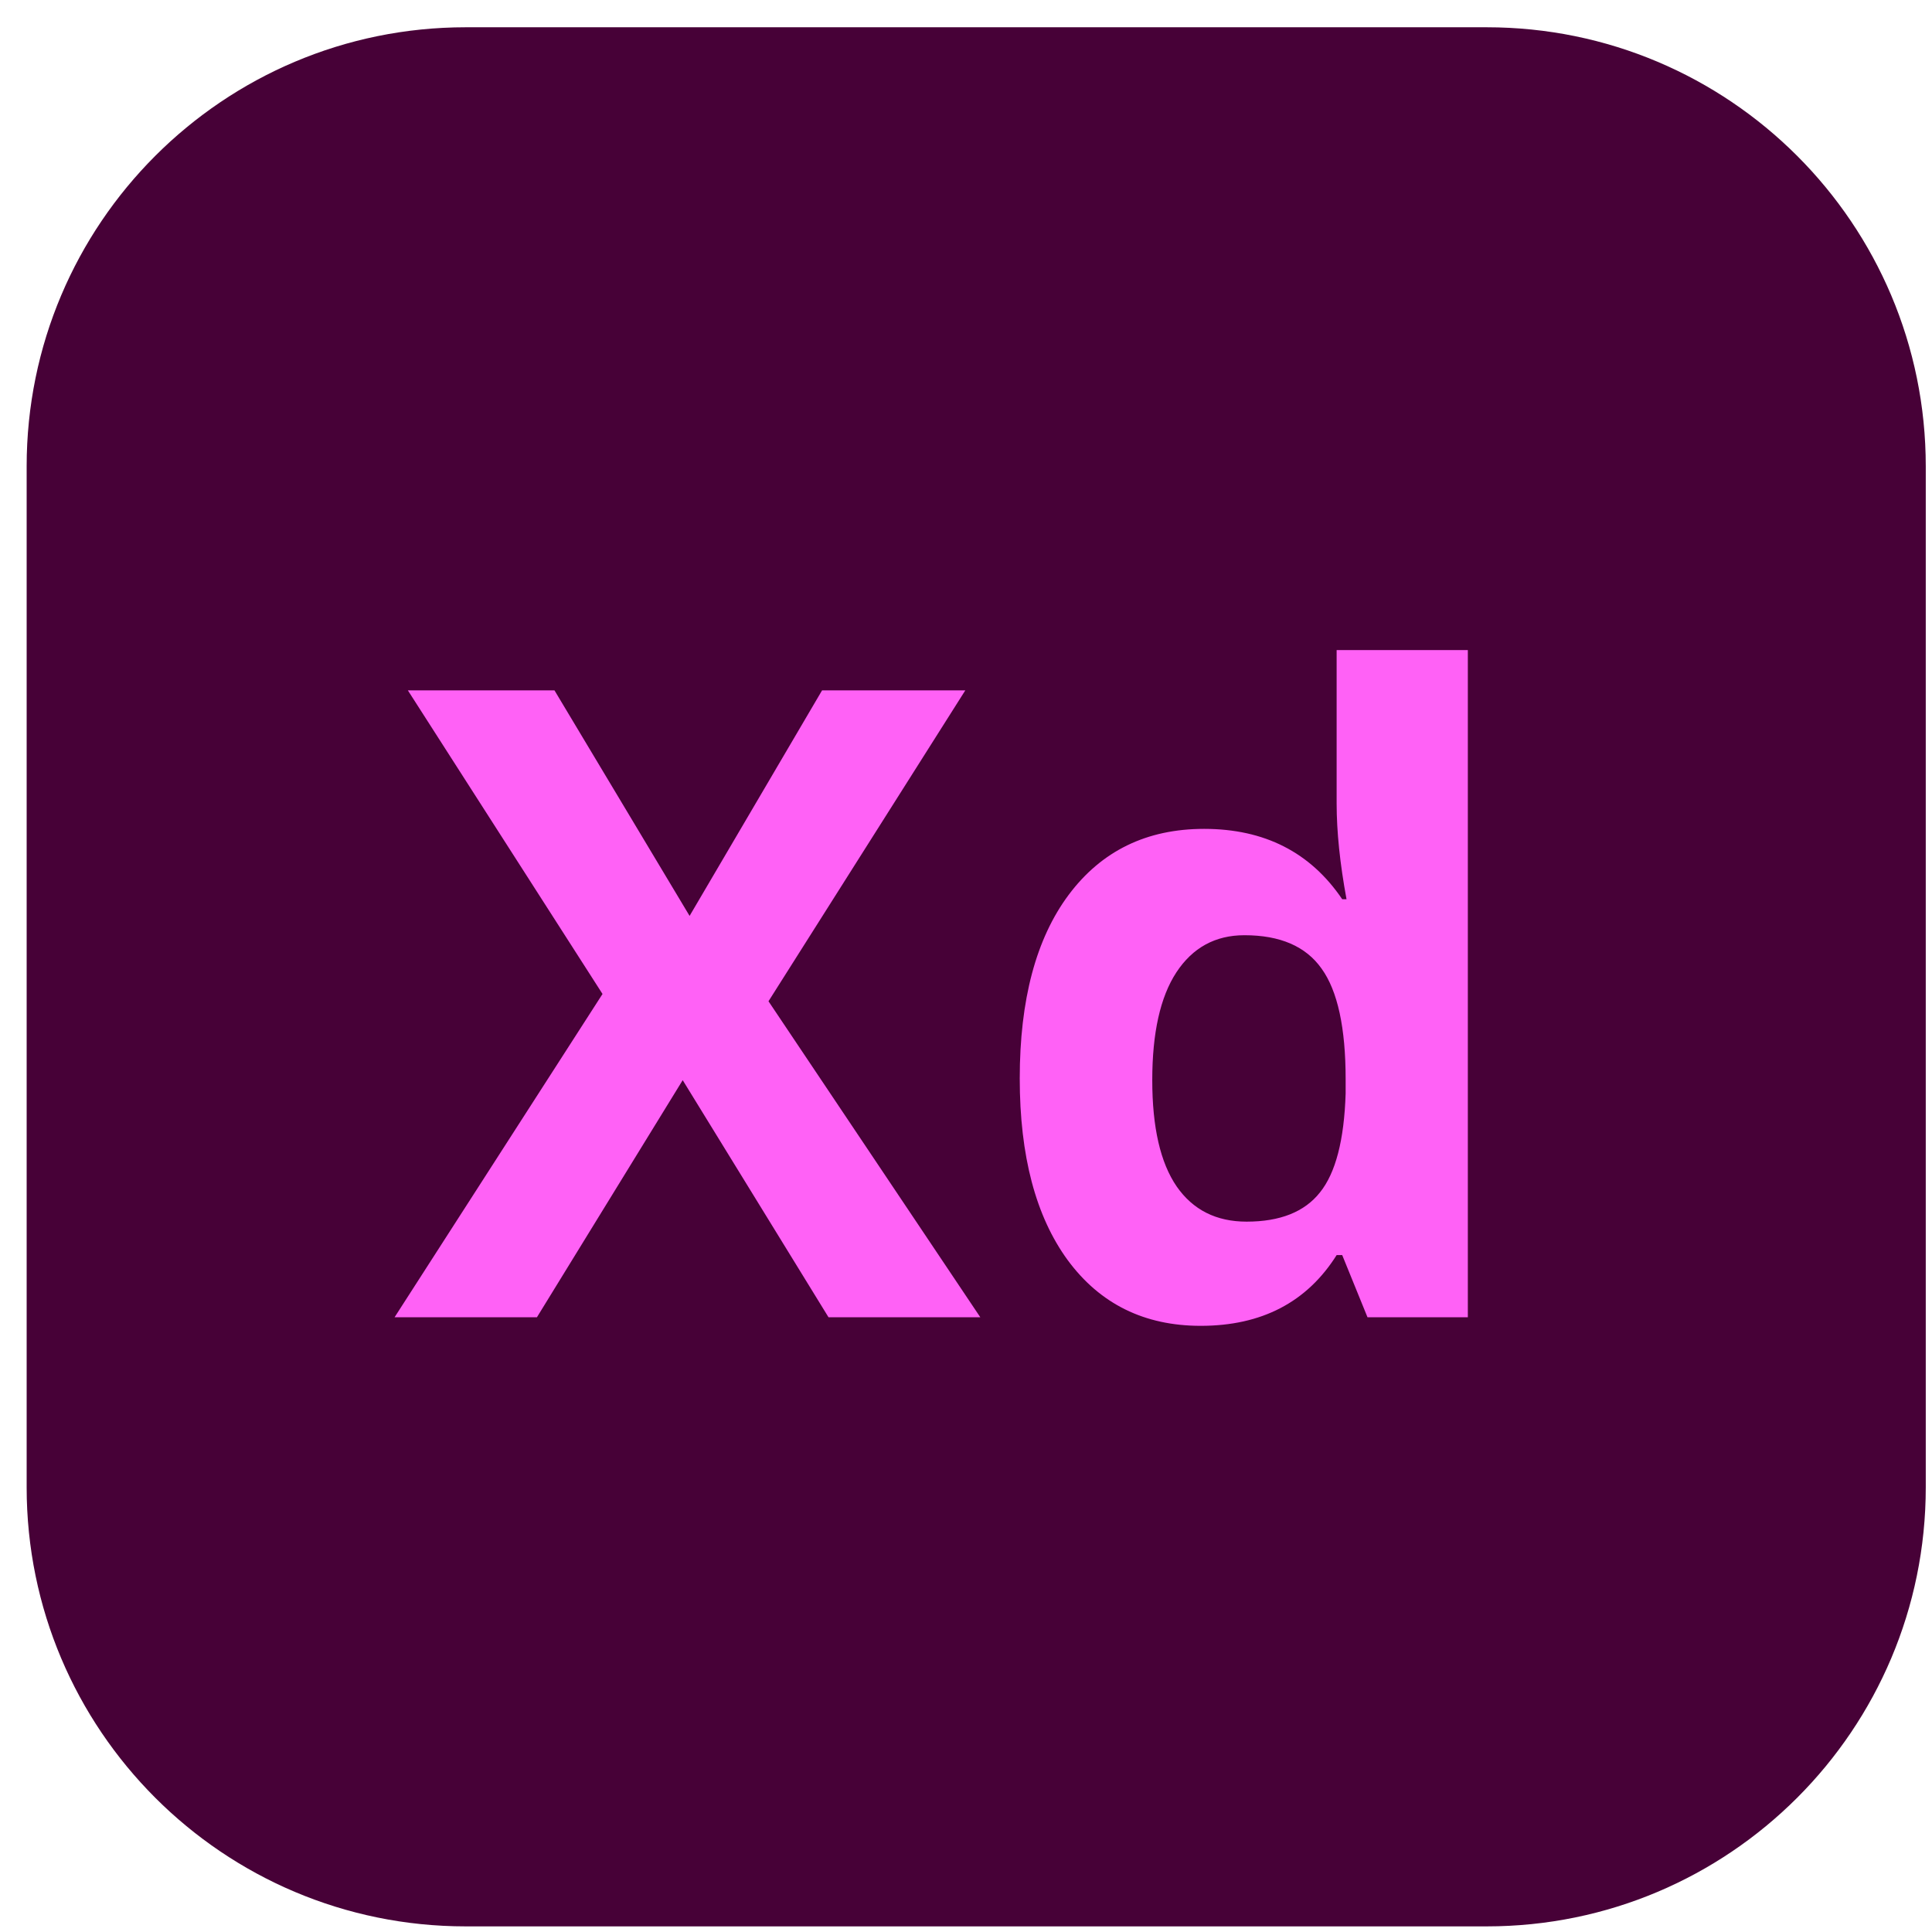 <svg width="44" height="44" viewBox="0 0 44 44" fill="none" xmlns="http://www.w3.org/2000/svg">
<path d="M0.607 10.621C0.607 5.098 5.084 0.621 10.607 0.621H33.858C39.381 0.621 43.858 5.098 43.858 10.621V33.872C43.858 39.395 39.381 43.872 33.858 43.872H10.607C5.084 43.872 0.607 39.395 0.607 33.872V10.621Z" fill="#470137"/>
<path d="M22.326 30H18.869L15.548 24.6L12.228 30H8.986L13.722 22.637L9.289 15.723H12.628L15.705 20.859L18.722 15.723H21.984L17.502 22.803L22.326 30ZM27.345 30.195C26.063 30.195 25.053 29.697 24.318 28.701C23.589 27.705 23.224 26.325 23.224 24.561C23.224 22.77 23.595 21.377 24.337 20.381C25.086 19.378 26.115 18.877 27.423 18.877C28.797 18.877 29.845 19.411 30.568 20.479H30.666C30.516 19.665 30.441 18.939 30.441 18.301V14.805H33.429V30H31.144L30.568 28.584H30.441C29.764 29.658 28.732 30.195 27.345 30.195ZM28.39 27.822C29.152 27.822 29.709 27.601 30.06 27.158C30.418 26.715 30.613 25.963 30.646 24.902V24.58C30.646 23.408 30.464 22.568 30.099 22.061C29.741 21.553 29.155 21.299 28.341 21.299C27.677 21.299 27.16 21.582 26.789 22.148C26.424 22.708 26.242 23.525 26.242 24.6C26.242 25.674 26.427 26.481 26.798 27.021C27.169 27.555 27.7 27.822 28.39 27.822Z" fill="#FF61F6"/>
</svg>
